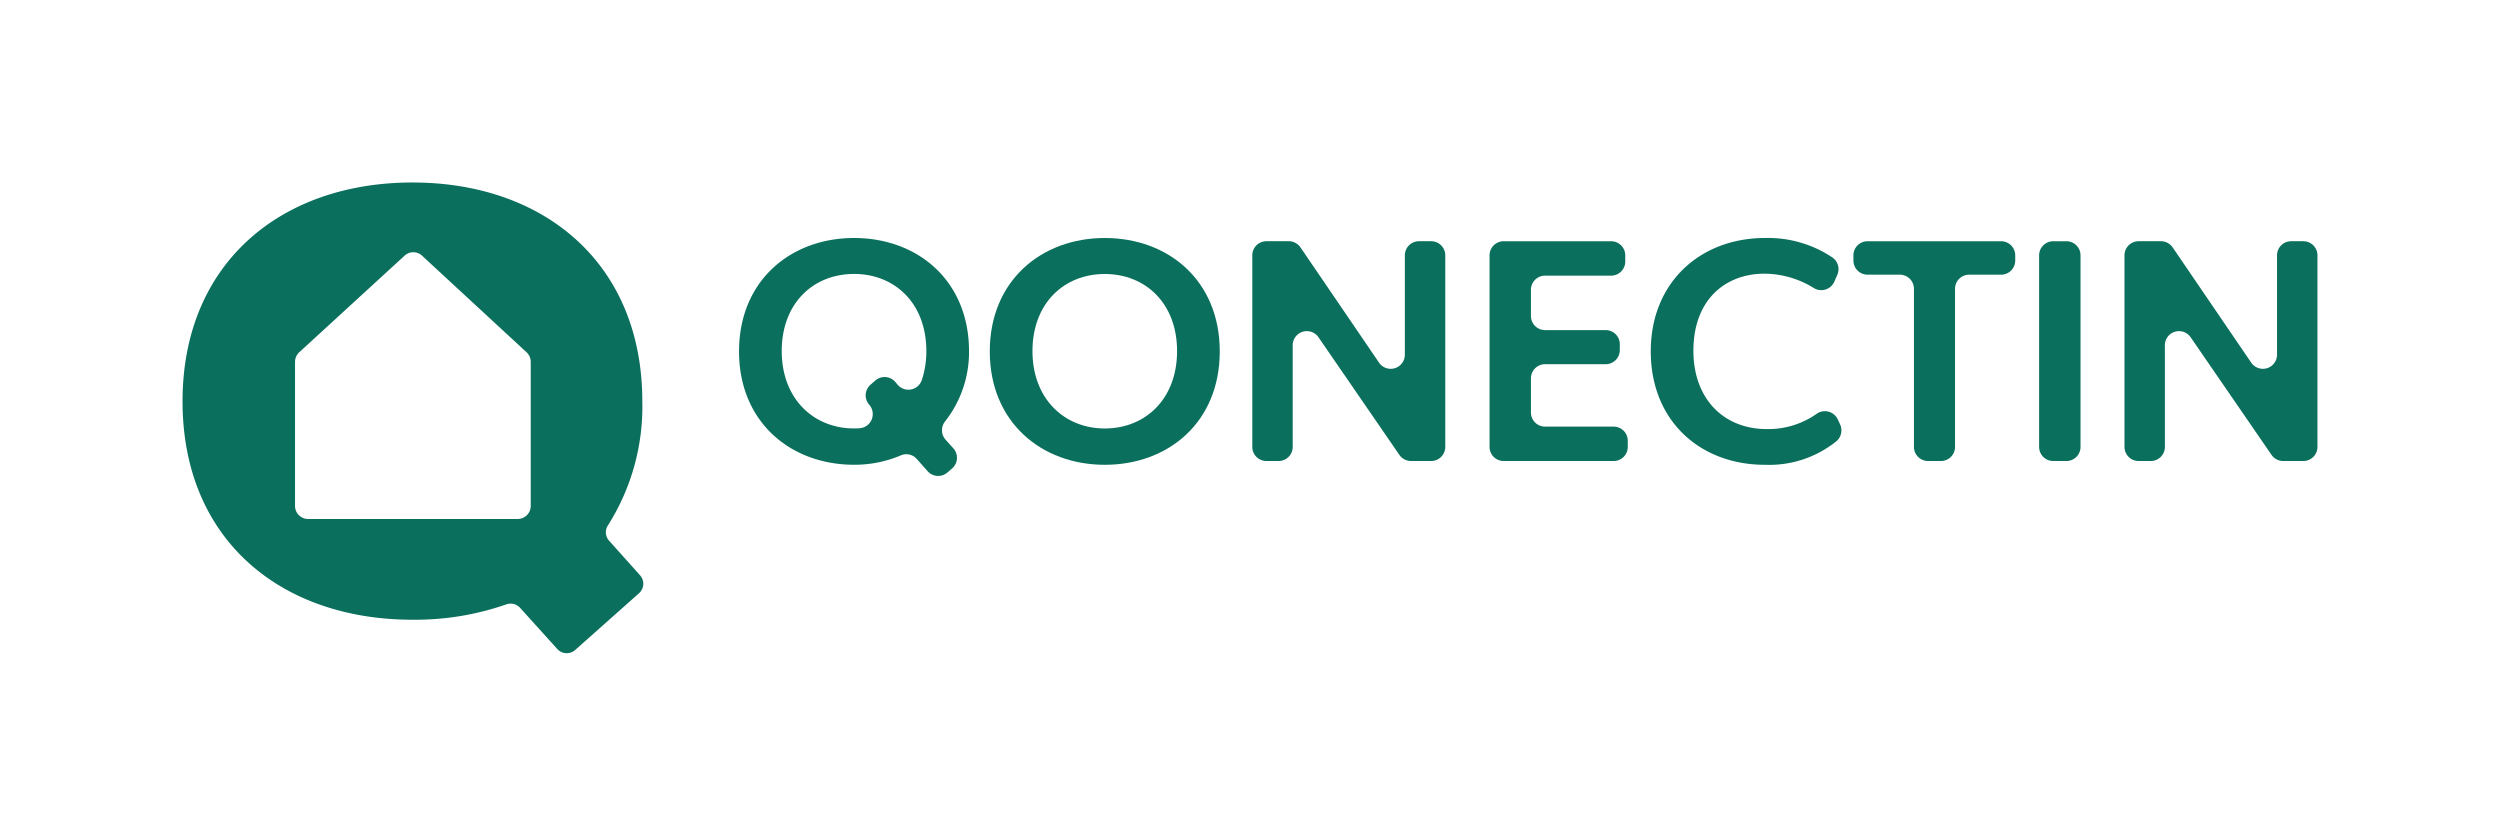 <svg xmlns="http://www.w3.org/2000/svg" xmlns:xlink="http://www.w3.org/1999/xlink" width="328.774" height="109.902" viewBox="0 0 328.774 109.902">
  <defs>
    <filter id="Path_4186" x="73.191" y="7.303" width="78.245" height="79.296" filterUnits="userSpaceOnUse">
      <feOffset dx="8" dy="8" input="SourceAlpha"/>
      <feGaussianBlur stdDeviation="8" result="blur"/>
      <feFlood flood-opacity="0.161"/>
      <feComposite operator="in" in2="blur"/>
      <feComposite in="SourceGraphic"/>
    </filter>
    <filter id="Path_4187" x="106.162" y="7.303" width="78.243" height="77.825" filterUnits="userSpaceOnUse">
      <feOffset dx="8" dy="8" input="SourceAlpha"/>
      <feGaussianBlur stdDeviation="8" result="blur-2"/>
      <feFlood flood-opacity="0.161"/>
      <feComposite operator="in" in2="blur-2"/>
      <feComposite in="SourceGraphic"/>
    </filter>
    <filter id="Path_4188" x="140.682" y="7.722" width="73.385" height="76.904" filterUnits="userSpaceOnUse">
      <feOffset dx="8" dy="8" input="SourceAlpha"/>
      <feGaussianBlur stdDeviation="8" result="blur-3"/>
      <feFlood flood-opacity="0.161"/>
      <feComposite operator="in" in2="blur-3"/>
      <feComposite in="SourceGraphic"/>
    </filter>
    <filter id="Path_4189" x="171.894" y="7.722" width="66.18" height="76.904" filterUnits="userSpaceOnUse">
      <feOffset dx="8" dy="8" input="SourceAlpha"/>
      <feGaussianBlur stdDeviation="8" result="blur-4"/>
      <feFlood flood-opacity="0.161"/>
      <feComposite operator="in" in2="blur-4"/>
      <feComposite in="SourceGraphic"/>
    </filter>
    <filter id="Path_4190" x="193.092" y="7.303" width="73.077" height="77.825" filterUnits="userSpaceOnUse">
      <feOffset dx="8" dy="8" input="SourceAlpha"/>
      <feGaussianBlur stdDeviation="8" result="blur-5"/>
      <feFlood flood-opacity="0.161"/>
      <feComposite operator="in" in2="blur-5"/>
      <feComposite in="SourceGraphic"/>
    </filter>
    <filter id="Path_4191" x="219.738" y="7.722" width="69.28" height="76.903" filterUnits="userSpaceOnUse">
      <feOffset dx="8" dy="8" input="SourceAlpha"/>
      <feGaussianBlur stdDeviation="8" result="blur-6"/>
      <feFlood flood-opacity="0.161"/>
      <feComposite operator="in" in2="blur-6"/>
      <feComposite in="SourceGraphic"/>
    </filter>
    <filter id="Path_4192" x="244.161" y="7.722" width="53.446" height="76.904" filterUnits="userSpaceOnUse">
      <feOffset dx="8" dy="8" input="SourceAlpha"/>
      <feGaussianBlur stdDeviation="8" result="blur-7"/>
      <feFlood flood-opacity="0.161"/>
      <feComposite operator="in" in2="blur-7"/>
      <feComposite in="SourceGraphic"/>
    </filter>
    <filter id="Path_4193" x="255.388" y="7.722" width="73.385" height="76.904" filterUnits="userSpaceOnUse">
      <feOffset dx="8" dy="8" input="SourceAlpha"/>
      <feGaussianBlur stdDeviation="8" result="blur-8"/>
      <feFlood flood-opacity="0.161"/>
      <feComposite operator="in" in2="blur-8"/>
      <feComposite in="SourceGraphic"/>
    </filter>
    <filter id="Path_4194" x="0" y="0" width="108.585" height="109.902" filterUnits="userSpaceOnUse">
      <feOffset dx="16" dy="16" input="SourceAlpha"/>
      <feGaussianBlur stdDeviation="8" result="blur-9"/>
      <feFlood flood-opacity="0.161"/>
      <feComposite operator="in" in2="blur-9"/>
      <feComposite in="SourceGraphic"/>
    </filter>
  </defs>
  <g id="Web_-_logo" data-name="Web - logo" transform="translate(8 8)">
    <g id="Group_627" data-name="Group 627" transform="translate(-591.809 -616.608)">
      <g transform="matrix(1, 0, 0, 1, 583.81, 608.61)" filter="url(#Path_4186)">
        <path id="Path_4186-2" data-name="Path 4186" d="M89.241,280.26c0-9.3,6.787-14.912,15.123-14.912,8.378,0,15.122,5.614,15.122,14.912a14.756,14.756,0,0,1-3.144,9.2,1.864,1.864,0,0,0,.058,2.409l1.023,1.137a1.858,1.858,0,0,1-.165,2.648l-.614.531a1.858,1.858,0,0,1-2.608-.173l-1.417-1.6a1.83,1.83,0,0,0-2.089-.484,15.491,15.491,0,0,1-6.167,1.239c-8.336,0-15.123-5.613-15.123-14.913m15.123-10.178c-5.362,0-9.509,3.854-9.509,10.137s4.189,10.178,9.509,10.178c.23,0,.459-.008.686-.023a1.867,1.867,0,0,0,1.313-3.095,1.858,1.858,0,0,1,.173-2.637l.631-.548a1.858,1.858,0,0,1,2.641.21l.277.33a1.858,1.858,0,0,0,3.177-.559,11.907,11.907,0,0,0,.61-3.858c0-6.283-4.147-10.137-9.509-10.137" transform="translate(-0.05 -242.05)" fill="#0a6f5c"/>
      </g>
      <g transform="matrix(1, 0, 0, 1, 583.81, 608.61)" filter="url(#Path_4187)">
        <path id="Path_4187-2" data-name="Path 4187" d="M166.625,280.26c0-9.3,6.786-14.912,15.122-14.912,8.378,0,15.122,5.614,15.122,14.912s-6.744,14.913-15.122,14.913c-8.336,0-15.122-5.613-15.122-14.913m15.122-10.178c-5.362,0-9.509,3.854-9.509,10.137s4.189,10.178,9.509,10.178c5.362,0,9.509-3.9,9.509-10.178s-4.147-10.137-9.509-10.137" transform="translate(-44.46 -242.05)" fill="#0a6f5c"/>
      </g>
      <g transform="matrix(1, 0, 0, 1, 583.81, 608.61)" filter="url(#Path_4188)">
        <path id="Path_4188-2" data-name="Path 4188" d="M252.964,281.036v12.342a1.858,1.858,0,0,1-1.858,1.858h-1.6a1.858,1.858,0,0,1-1.859-1.858V268.19a1.859,1.859,0,0,1,1.859-1.858h2.941a1.858,1.858,0,0,1,1.535.811L264.317,282.3a1.858,1.858,0,0,0,3.393-1.05q0-.339,0-.68V268.19a1.859,1.859,0,0,1,1.859-1.858h1.6a1.858,1.858,0,0,1,1.858,1.858v25.187a1.858,1.858,0,0,1-1.858,1.858H268.52a1.858,1.858,0,0,1-1.531-.805l-10.638-15.47a1.858,1.858,0,0,0-3.389,1.062c0,.338,0,.677,0,1.013" transform="translate(-90.96 -242.61)" fill="#0a6f5c"/>
      </g>
      <g transform="matrix(1, 0, 0, 1, 583.81, 608.61)" filter="url(#Path_4189)">
        <path id="Path_4189-2" data-name="Path 4189" d="M338.745,268.191V269a1.858,1.858,0,0,1-1.858,1.858H328.2a1.858,1.858,0,0,0-1.858,1.859v3.446a1.858,1.858,0,0,0,1.858,1.858h7.971a1.858,1.858,0,0,1,1.858,1.858v.766a1.858,1.858,0,0,1-1.858,1.858H328.2a1.858,1.858,0,0,0-1.858,1.859v4.493a1.858,1.858,0,0,0,1.858,1.858h9.018a1.858,1.858,0,0,1,1.858,1.858v.808a1.858,1.858,0,0,1-1.858,1.859H322.758a1.858,1.858,0,0,1-1.858-1.859V268.191a1.858,1.858,0,0,1,1.858-1.858h14.128a1.858,1.858,0,0,1,1.858,1.858" transform="translate(-133.01 -242.61)" fill="#0a6f5c"/>
      </g>
      <g transform="matrix(1, 0, 0, 1, 583.81, 608.61)" filter="url(#Path_4190)">
        <path id="Path_4190-2" data-name="Path 4190" d="M385.65,295.173c-8.461,0-15-5.738-15-14.912s6.619-14.913,15-14.913a15.2,15.2,0,0,1,8.9,2.57,1.863,1.863,0,0,1,.638,2.265l-.4.911a1.871,1.871,0,0,1-2.725.813,12.5,12.5,0,0,0-6.465-1.867c-5.026,0-9.34,3.31-9.34,10.138,0,6.242,3.9,10.3,9.676,10.3a11.055,11.055,0,0,0,6.5-1.987,1.871,1.871,0,0,1,2.8.694l.314.669a1.873,1.873,0,0,1-.5,2.233,14.062,14.062,0,0,1-9.4,3.083" transform="translate(-161.56 -242.05)" fill="#0a6f5c"/>
      </g>
      <g transform="matrix(1, 0, 0, 1, 583.81, 608.61)" filter="url(#Path_4191)">
        <path id="Path_4191-2" data-name="Path 4191" d="M433.191,268.873v-.682a1.858,1.858,0,0,1,1.858-1.858h17.564a1.858,1.858,0,0,1,1.858,1.858v.682a1.858,1.858,0,0,1-1.858,1.858h-4.2a1.858,1.858,0,0,0-1.858,1.858v20.789a1.858,1.858,0,0,1-1.858,1.858h-1.688a1.858,1.858,0,0,1-1.858-1.858V272.589a1.858,1.858,0,0,0-1.858-1.858h-4.242a1.858,1.858,0,0,1-1.858-1.858" transform="translate(-197.45 -242.61)" fill="#0a6f5c"/>
      </g>
      <g transform="matrix(1, 0, 0, 1, 583.81, 608.61)" filter="url(#Path_4192)">
        <path id="Path_4192-2" data-name="Path 4192" d="M495.959,268.191v25.187a1.859,1.859,0,0,1-1.858,1.859h-1.73a1.859,1.859,0,0,1-1.858-1.859V268.191a1.858,1.858,0,0,1,1.858-1.858h1.73a1.858,1.858,0,0,1,1.858,1.858" transform="translate(-230.35 -242.61)" fill="#0a6f5c"/>
      </g>
      <g transform="matrix(1, 0, 0, 1, 583.81, 608.61)" filter="url(#Path_4193)">
        <path id="Path_4193-2" data-name="Path 4193" d="M522.184,281.036v12.342a1.858,1.858,0,0,1-1.858,1.858h-1.6a1.858,1.858,0,0,1-1.858-1.858V268.19a1.859,1.859,0,0,1,1.858-1.858h2.941a1.858,1.858,0,0,1,1.535.811L533.537,282.3a1.858,1.858,0,0,0,3.393-1.05q0-.339,0-.68V268.19a1.859,1.859,0,0,1,1.859-1.858h1.6a1.858,1.858,0,0,1,1.858,1.858v25.187a1.858,1.858,0,0,1-1.858,1.858h-2.652a1.858,1.858,0,0,1-1.531-.805l-10.637-15.469a1.858,1.858,0,0,0-3.389,1.062c0,.337,0,.676,0,1.013" transform="translate(-245.48 -242.61)" fill="#0a6f5c"/>
      </g>
    </g>
    <g transform="matrix(1, 0, 0, 1, -8, -8)" filter="url(#Path_4194)">
      <path id="Path_4194-2" data-name="Path 4194" d="M290.165,47.111a1.649,1.649,0,0,1-.168-2,29.166,29.166,0,0,0,4.534-16.322C294.531,10.646,281.631,0,264.3,0s-30.234,10.645-30.234,28.79S246.962,57.5,264.3,57.5a36.389,36.389,0,0,0,12.317-2.009,1.684,1.684,0,0,1,1.833.438l4.9,5.423a1.669,1.669,0,0,0,2.348.129l8.4-7.466a1.669,1.669,0,0,0,.136-2.359ZM278.16,44.25h-27.6a1.714,1.714,0,0,1-1.7-1.727V23.6a1.738,1.738,0,0,1,.561-1.282l13.85-12.7a1.684,1.684,0,0,1,2.286,0L279.3,22.321a1.738,1.738,0,0,1,.556,1.277V42.524a1.714,1.714,0,0,1-1.7,1.727" transform="translate(-226.06 8)" fill="#0a6f5c"/>
    </g>
  </g>
</svg>
